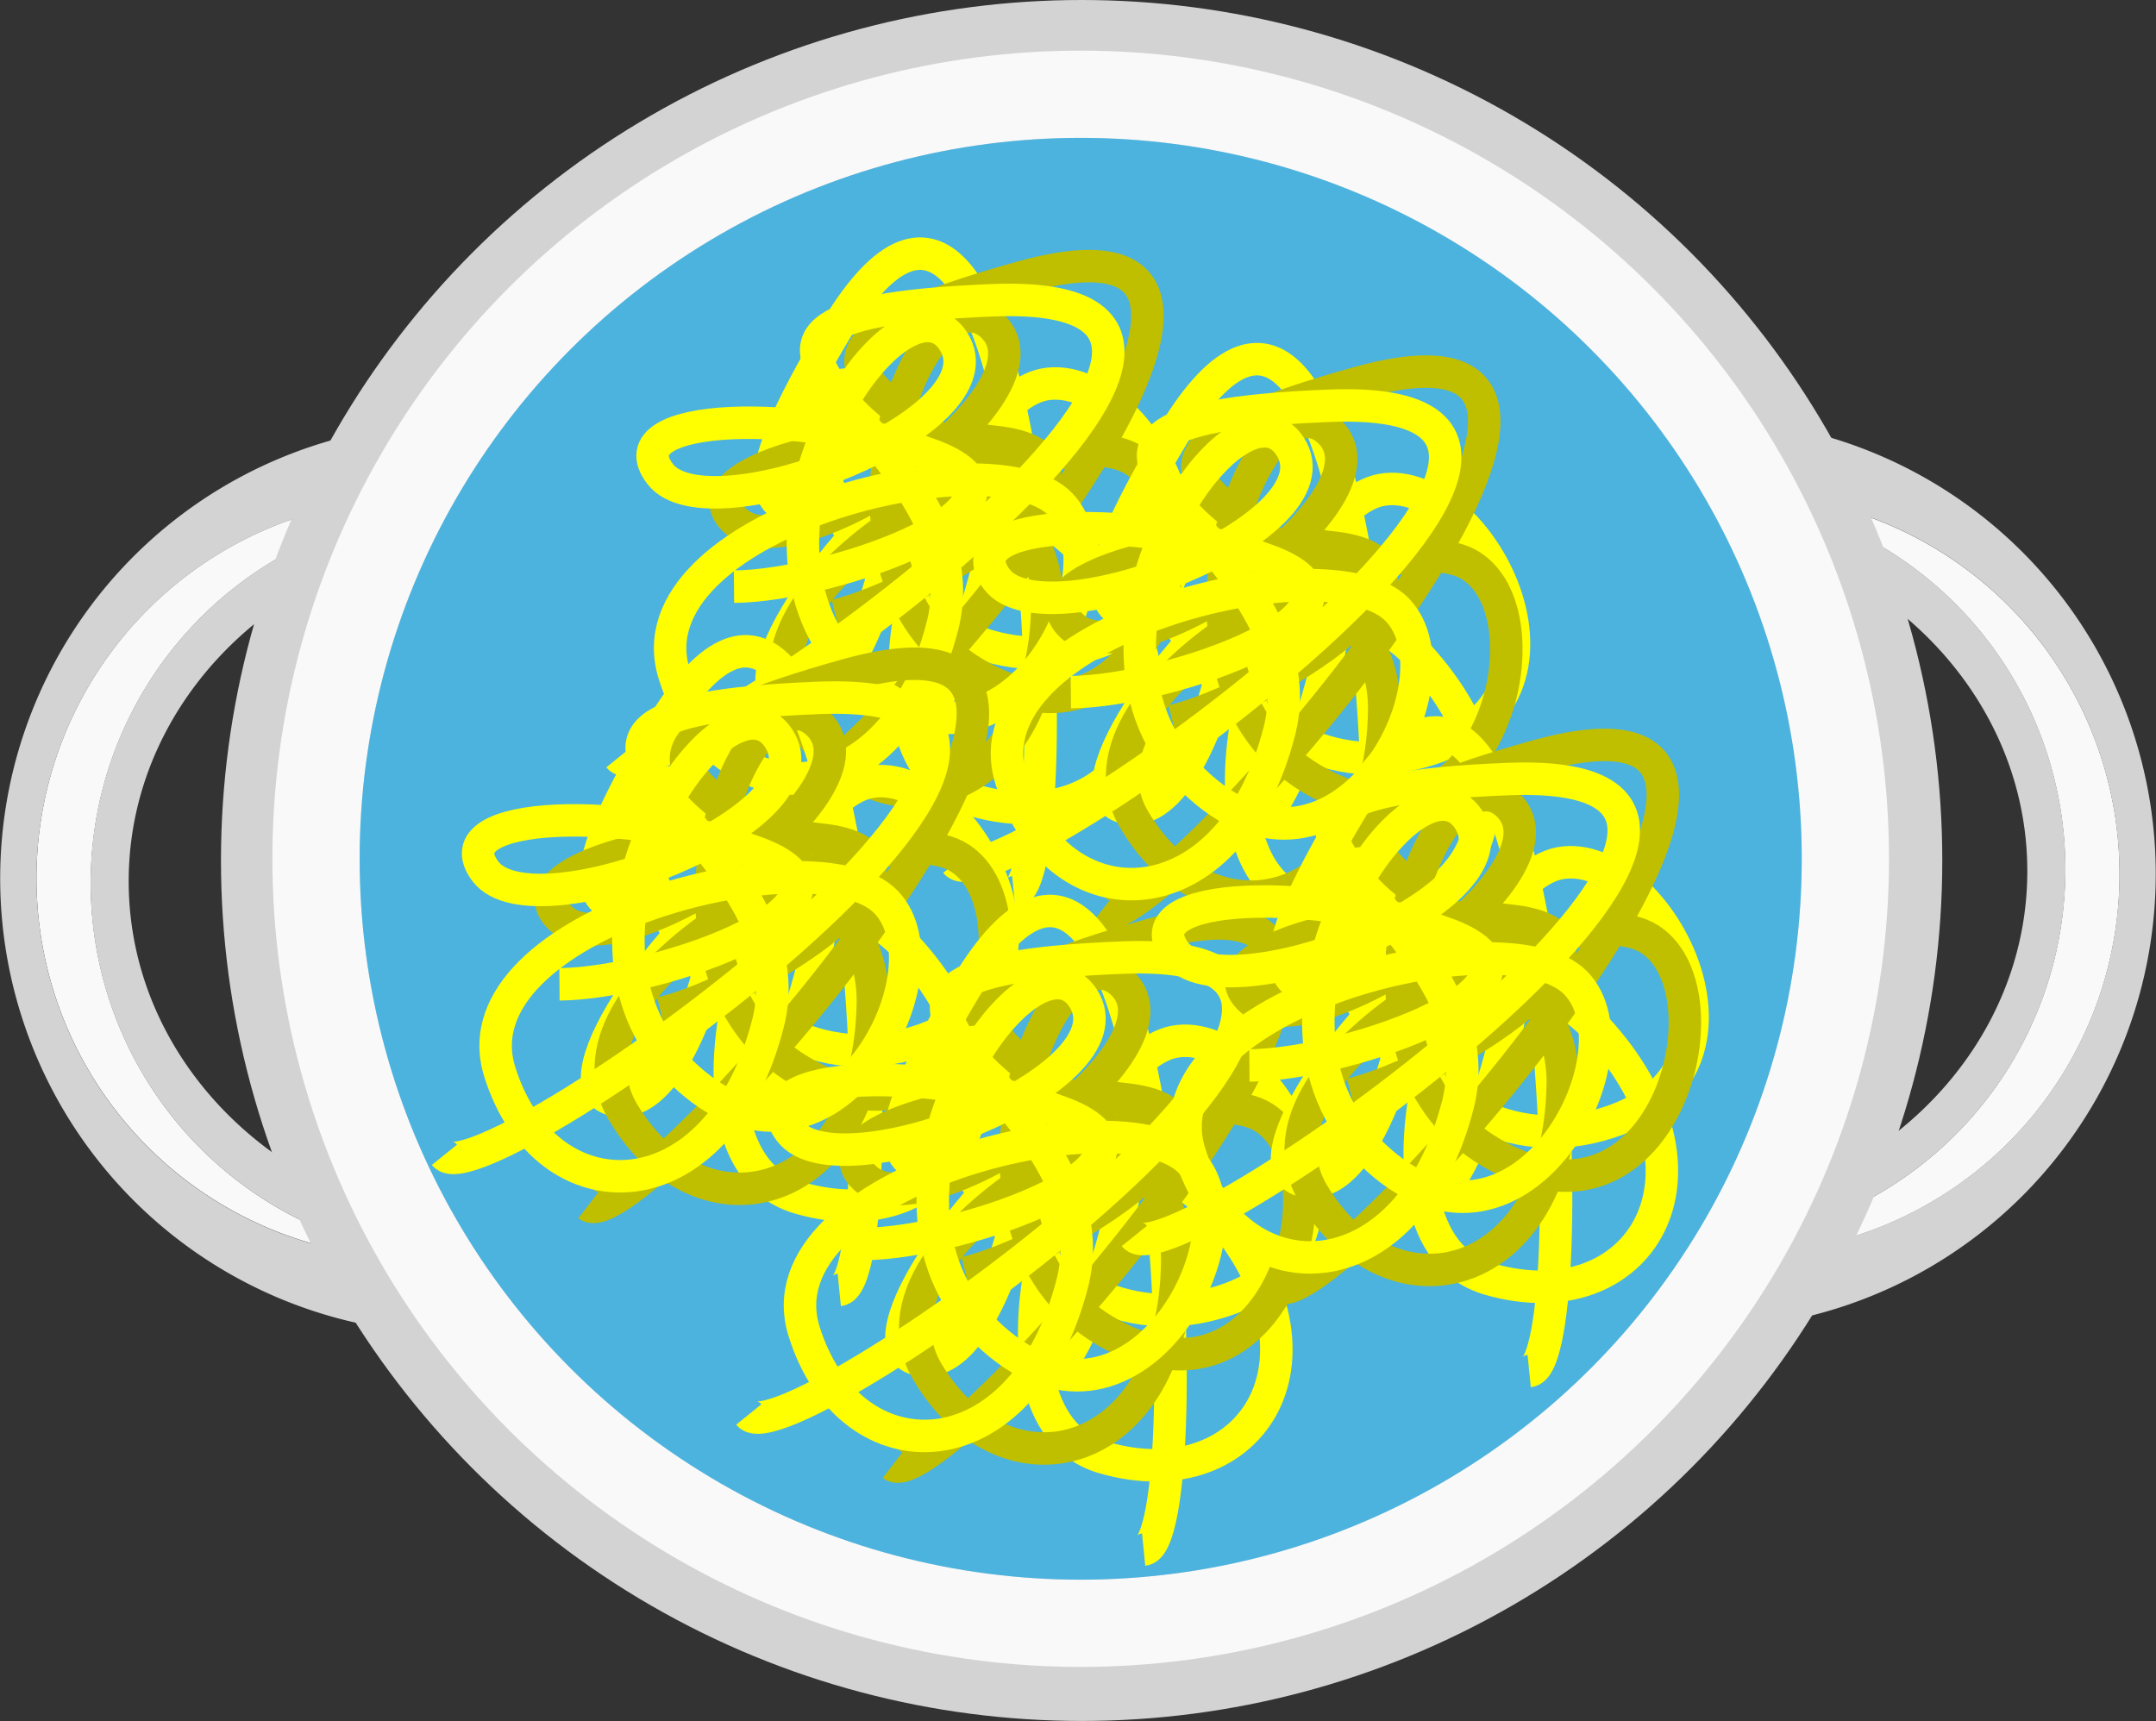 <svg xmlns="http://www.w3.org/2000/svg" viewBox="0 0 531.25 424.15"><rect x="0" y="0" width="531.25" height="424.15" fill="#333333" stroke="none"/><defs><style>.cls-1{fill:#f9f9f9;}.cls-2{fill:#d3d3d3;}.cls-3{fill:#29abe2;opacity:0.79;}.cls-4,.cls-5{fill:none;stroke-miterlimit:10;stroke-width:8px;}.cls-4{stroke:#ff0;}.cls-5{stroke:#bfbf00;}</style></defs><title>Asset 3</title><g id="Layer_2" data-name="Layer 2"><g id="Layer_1-2" data-name="Layer 1"><path class="cls-1" d="M405.78,137.81c.44-.73.89-1.44,1.34-2.13C406.67,136.37,406.22,137.07,405.78,137.81Z"/><path class="cls-1" d="M408.82,133.28q.68-.9,1.38-1.73Q409.5,132.38,408.82,133.28Z"/><path class="cls-1" d="M407.27,135.45c.44-.65.89-1.28,1.34-1.9Q407.93,134.48,407.27,135.45Z"/><path class="cls-1" d="M404.47,140.11c.42-.78.85-1.54,1.29-2.27C405.32,138.57,404.89,139.33,404.47,140.11Z"/><path class="cls-1" d="M399.52,151.23q.5-1.36,1-2.66Q400,149.88,399.52,151.23Z"/><path class="cls-1" d="M400.68,148.21q.51-1.27,1-2.48Q401.2,146.94,400.68,148.21Z"/><path class="cls-1" d="M401.91,145.33q.54-1.21,1.1-2.37Q402.45,144.12,401.91,145.33Z"/><path class="cls-1" d="M403.18,142.62c.39-.79.78-1.56,1.19-2.31C404,141.06,403.56,141.83,403.18,142.62Z"/><path class="cls-1" d="M413.69,127.92q.8-.72,1.63-1.36Q414.5,127.2,413.69,127.92Z"/><path class="cls-1" d="M423.19,122.55c.64-.18,1.29-.33,1.94-.44C424.48,122.23,423.83,122.38,423.19,122.55Z"/><path class="cls-1" d="M421.2,123.21c.59-.23,1.19-.44,1.8-.61C422.39,122.78,421.79,123,421.2,123.21Z"/><path class="cls-1" d="M413.61,128c-.53.47-1,1-1.55,1.5C412.57,129,413.08,128.46,413.61,128Z"/><path class="cls-1" d="M419.23,124.09q.84-.43,1.71-.78Q420.07,123.67,419.23,124.09Z"/><path class="cls-1" d="M417.3,125.19c.55-.35,1.1-.66,1.66-1C418.4,124.53,417.84,124.84,417.3,125.19Z"/><path class="cls-1" d="M390,209.65c-.09,3.93-.09,7.87,0,11.79C389.86,217.51,389.86,213.58,390,209.65Z"/><path class="cls-1" d="M398.44,154.33q.49-1.46,1-2.87Q398.93,152.87,398.44,154.33Z"/><path class="cls-1" d="M410.42,131.28c.47-.55,1-1.09,1.44-1.6Q411.13,130.45,410.42,131.28Z"/><path class="cls-1" d="M415.42,126.49c.55-.42,1.1-.8,1.66-1.16C416.52,125.69,416,126.08,415.42,126.49Z"/><path class="cls-1" d="M390.28,201.37q.1-1.86.24-3.72Q390.38,199.5,390.28,201.37Z"/><path class="cls-1" d="M391.21,189.74q.19-1.78.41-3.55Q391.4,188,391.21,189.74Z"/><path class="cls-1" d="M390,209.42q0-1.86.12-3.72Q390,207.56,390,209.42Z"/><path class="cls-1" d="M390.52,197.51q.28-3.82.67-7.57Q390.8,193.69,390.52,197.51Z"/><path class="cls-1" d="M390.09,205.36q.07-1.84.17-3.67Q390.16,203.52,390.09,205.36Z"/><path class="cls-1" d="M428.67,121.81a20.69,20.69,0,0,0-3.53.3,92.55,92.55,0,0,1-6,184.64c-14.07-7.18-23.07-30.31-27-57.9,4.75,33.36,16.92,60.22,36.5,60.22a93.63,93.63,0,0,0,0-187.26Z"/><path class="cls-1" d="M392.16,248.79c-.89-6.24-1.51-12.7-1.88-19.26C390.65,236.1,391.27,242.56,392.16,248.79Z"/><path class="cls-1" d="M390.27,229.38q-.11-1.9-.18-3.81Q390.16,227.48,390.27,229.38Z"/><path class="cls-1" d="M390.08,225.38q-.08-1.92-.12-3.85Q390,223.46,390.08,225.38Z"/><path class="cls-1" d="M392.18,181.94q.24-1.69.51-3.37Q392.42,180.25,392.18,181.94Z"/><path class="cls-1" d="M395.65,164q.38-1.5.78-3Q396,162.47,395.65,164Z"/><path class="cls-1" d="M394,171.13q.34-1.66.7-3.28Q394.37,169.47,394,171.13Z"/><path class="cls-1" d="M394.81,167.49q.35-1.56.73-3.08Q395.17,165.94,394.81,167.49Z"/><path class="cls-1" d="M396.55,160.56q.41-1.48.84-2.92Q397,159.09,396.55,160.56Z"/><path class="cls-1" d="M392.75,178.21q.28-1.72.58-3.41Q393,176.49,392.75,178.21Z"/><path class="cls-1" d="M397.49,157.33c.3-1,.61-2,.94-3Q397.94,155.83,397.49,157.33Z"/><path class="cls-1" d="M391.67,185.8q.21-1.72.45-3.42Q391.88,184.08,391.67,185.8Z"/><path class="cls-1" d="M393.36,174.66q.31-1.73.66-3.43Q393.67,172.92,393.36,174.66Z"/><path class="cls-2" d="M416.39,121.7c-6.73,0-12.57,3.21-17.53,8.78a22.25,22.25,0,0,1,7.05-1.13c51.71,0,93.63,38.21,93.63,85.34S457.63,300,405.92,300a22.33,22.33,0,0,1-5.92-.79c4.71,4.82,10.17,7.57,16.39,7.57a92.55,92.55,0,0,0,0-185.1Z"/><path class="cls-2" d="M419,103.21c-9.62,0-17.75,5.41-24.39,14.56,18.62,2.25,33.58,4,34,4a93.63,93.63,0,0,1,0,187.26c-19.58,0-41.08-.56-45.83-33.93.52,3.62-.22,6.13-1.83,7.79,7.58,26.31,20.25,44.74,38,44.74a112.23,112.23,0,1,0,0-224.47Z"/><path class="cls-1" d="M125.47,294.08c-.44.73-.89,1.44-1.34,2.13C124.58,295.51,125,294.81,125.47,294.08Z"/><path class="cls-1" d="M122.43,298.61q-.68.9-1.38,1.73Q121.75,299.5,122.43,298.61Z"/><path class="cls-1" d="M124,296.43c-.44.65-.89,1.28-1.34,1.9Q123.32,297.4,124,296.43Z"/><path class="cls-1" d="M126.78,291.77c-.42.78-.85,1.54-1.29,2.27C125.93,293.31,126.36,292.55,126.78,291.77Z"/><path class="cls-1" d="M131.73,280.65q-.5,1.36-1,2.66Q131.23,282,131.73,280.65Z"/><path class="cls-1" d="M130.57,283.67q-.51,1.27-1,2.48Q130.05,284.94,130.57,283.67Z"/><path class="cls-1" d="M129.34,286.55q-.54,1.21-1.1,2.37Q128.81,287.76,129.34,286.55Z"/><path class="cls-1" d="M128.08,289.26c-.39.79-.78,1.56-1.19,2.31C127.29,290.82,127.69,290,128.08,289.26Z"/><path class="cls-1" d="M117.56,304q-.8.72-1.63,1.36Q116.76,304.68,117.56,304Z"/><path class="cls-1" d="M108.06,309.33c-.64.18-1.29.33-1.94.44C106.77,309.66,107.42,309.5,108.06,309.33Z"/><path class="cls-1" d="M110.05,308.67c-.59.23-1.19.44-1.8.61C108.86,309.1,109.46,308.9,110.05,308.67Z"/><path class="cls-1" d="M117.64,303.89c.53-.47,1-1,1.55-1.5C118.68,302.91,118.17,303.42,117.64,303.89Z"/><path class="cls-1" d="M112,307.79q-.84.43-1.71.78Q111.18,308.22,112,307.79Z"/><path class="cls-1" d="M114,306.69c-.55.35-1.1.66-1.66,1C112.85,307.36,113.41,307,114,306.69Z"/><path class="cls-1" d="M141.3,222.23c.09-3.93.09-7.87,0-11.79C141.39,214.37,141.39,218.31,141.3,222.23Z"/><path class="cls-1" d="M132.81,277.55q-.49,1.46-1,2.87Q132.33,279,132.81,277.55Z"/><path class="cls-1" d="M120.83,300.6c-.47.55-1,1.09-1.44,1.6Q120.12,301.43,120.83,300.6Z"/><path class="cls-1" d="M115.83,305.39c-.55.42-1.1.8-1.66,1.16C114.73,306.19,115.29,305.81,115.83,305.39Z"/><path class="cls-1" d="M141,230.51q-.1,1.86-.24,3.72Q140.87,232.38,141,230.51Z"/><path class="cls-1" d="M140,242.14q-.19,1.78-.41,3.55Q139.85,243.93,140,242.14Z"/><path class="cls-1" d="M141.3,222.46q0,1.86-.12,3.72Q141.25,224.33,141.3,222.46Z"/><path class="cls-1" d="M140.73,234.37q-.28,3.82-.67,7.57Q140.45,238.19,140.73,234.37Z"/><path class="cls-1" d="M141.17,226.52q-.07,1.84-.17,3.67Q141.09,228.36,141.17,226.52Z"/><path class="cls-1" d="M102.59,310.07a20.69,20.69,0,0,0,3.53-.3,92.55,92.55,0,0,1,6-184.64c14.07,7.18,23.07,30.31,27,57.9-4.75-33.36-16.92-60.22-36.5-60.22a93.63,93.63,0,0,0,0,187.26Z"/><path class="cls-1" d="M139.09,183.09c.89,6.24,1.51,12.7,1.88,19.26C140.6,195.79,140,189.32,139.09,183.09Z"/><path class="cls-1" d="M141,202.5q.11,1.9.18,3.81Q141.09,204.4,141,202.5Z"/><path class="cls-1" d="M141.17,206.51q.08,1.92.12,3.85Q141.25,208.43,141.17,206.51Z"/><path class="cls-1" d="M139.07,249.94q-.24,1.69-.51,3.37Q138.83,251.63,139.07,249.94Z"/><path class="cls-1" d="M135.6,267.92q-.38,1.5-.78,3Q135.22,269.42,135.6,267.92Z"/><path class="cls-1" d="M137.22,260.75q-.34,1.66-.7,3.28Q136.88,262.41,137.22,260.75Z"/><path class="cls-1" d="M136.44,264.39q-.35,1.56-.73,3.08Q136.09,265.94,136.44,264.39Z"/><path class="cls-1" d="M134.7,271.32q-.41,1.48-.84,2.92Q134.3,272.8,134.7,271.32Z"/><path class="cls-1" d="M138.5,253.67q-.28,1.72-.58,3.41Q138.22,255.39,138.5,253.67Z"/><path class="cls-1" d="M133.76,274.56c-.3,1-.61,2-.94,3Q133.31,276.06,133.76,274.56Z"/><path class="cls-1" d="M139.59,246.08q-.21,1.72-.45,3.42Q139.37,247.8,139.59,246.08Z"/><path class="cls-1" d="M137.89,257.23q-.31,1.73-.66,3.43Q137.58,259,137.89,257.23Z"/><path class="cls-2" d="M114.86,310.18c6.73,0,12.57-3.21,17.53-8.78a22.25,22.25,0,0,1-7.05,1.13c-51.71,0-93.63-38.21-93.63-85.34s41.92-85.34,93.63-85.34a22.33,22.33,0,0,1,5.92.79c-4.71-4.82-10.17-7.57-16.39-7.57a92.55,92.55,0,0,0,0,185.1Z"/><path class="cls-2" d="M112.23,328.67c9.62,0,17.75-5.41,24.39-14.56-18.62-2.25-33.58-4-34-4a93.63,93.63,0,0,1,0-187.26c19.58,0,41.08.56,45.83,33.93-.52-3.62.22-6.13,1.83-7.79-7.58-26.31-20.25-44.74-38-44.74a112.23,112.23,0,0,0,0,224.47Z"/><circle class="cls-2" cx="266.52" cy="212.07" r="212.07"/><circle class="cls-1" cx="266.29" cy="211.65" r="199.17"/><circle class="cls-2" cx="266.29" cy="211.65" r="177.67"/><circle class="cls-3" cx="266.29" cy="211.65" r="177.67"/><path class="cls-4" d="M230.2,173.16c13.57-21.11,27.14-78.41,0-58.8s-52.77,60.31-33.17,58.8,36.19-78.41,12.06-78.41,7.54,75.94,55.79,65.11,16.59-69.64-7.54-65.11-54.09,92-17.25,102.53,59.46-25.63,26.29-61.82-110.07,28.65-60.31-54.28,58.8,137.21,43.73,138.72"/><path class="cls-5" d="M205.88,151.71c24.37-6,73.64-38.22,40.46-42.67s-79.79,7.45-64.53,19.85,80.21-32,62.7-48.6-46.78,60.3-4.32,85.63,59.95-39.12,39.33-52.44S177,143,196.46,176s60.79,22.31,61.62-26.77-99.58-54.95-6.42-80.89-51.74,140-63.72,130.75"/><path class="cls-4" d="M180.86,144.59c25.09-.22,80.46-20.27,49.19-32.23s-79.37-11.09-67.37,4.48S248.1,104.15,234.88,84,175.48,131.89,211,166.32s67.34-24.29,50.33-42-106.58,5.16-95.21,41.77,54,35.69,66.12-11.89S147.94,77.84,244.57,74,162,198.39,152.51,186.61"/><path class="cls-4" d="M313.2,199.16c13.57-21.11,27.14-78.41,0-58.8s-52.77,60.31-33.17,58.8,36.19-78.41,12.06-78.41,7.54,75.94,55.79,65.11,16.59-69.64-7.54-65.11-54.09,92-17.25,102.53,59.46-25.63,26.29-61.82-110.07,28.65-60.31-54.28,58.8,137.21,43.73,138.72"/><path class="cls-5" d="M288.88,177.71c24.37-6,73.64-38.22,40.46-42.67s-79.79,7.45-64.53,19.85,80.21-32,62.7-48.6-46.78,60.3-4.32,85.63,59.95-39.12,39.33-52.44S260,169,279.46,202s60.79,22.31,61.62-26.77-99.58-54.95-6.42-80.89-51.74,140-63.72,130.75"/><path class="cls-4" d="M263.86,170.59c25.09-.22,80.46-20.27,49.19-32.23s-79.37-11.09-67.37,4.48,85.41-12.7,72.19-32.88S258.48,157.89,294,192.32s67.34-24.29,50.33-42-106.58,5.16-95.21,41.77,54,35.69,66.12-11.89-84.29-76.37,12.35-80.2S245,224.39,235.51,212.61"/><path class="cls-4" d="M187.2,271.16c13.57-21.11,27.14-78.41,0-58.8s-52.77,60.31-33.17,58.8,36.19-78.41,12.06-78.41,7.54,75.94,55.79,65.11,16.59-69.64-7.54-65.11-54.09,92-17.25,102.53,59.46-25.63,26.29-61.82-110.07,28.65-60.31-54.28,58.8,137.21,43.73,138.72"/><path class="cls-5" d="M162.88,249.71c24.37-6,73.64-38.22,40.46-42.67s-79.79,7.45-64.53,19.85,80.21-32,62.7-48.6-46.78,60.3-4.32,85.63,59.95-39.12,39.33-52.44S134,241,153.46,274s60.79,22.31,61.62-26.77-99.58-54.95-6.42-80.89-51.74,140-63.72,130.75"/><path class="cls-4" d="M137.86,242.59c25.09-.22,80.46-20.27,49.19-32.23s-79.37-11.09-67.37,4.48,85.41-12.7,72.19-32.88S132.48,229.89,168,264.32s67.34-24.29,50.33-42-106.58,5.16-95.21,41.77,54,35.69,66.12-11.89-84.29-76.37,12.35-80.2S119,296.39,109.51,284.61"/><path class="cls-4" d="M262.2,335.16c13.57-21.11,27.14-78.41,0-58.8s-52.77,60.31-33.17,58.8,36.19-78.41,12.06-78.41,7.54,75.94,55.79,65.11,16.59-69.64-7.54-65.11-54.09,92-17.25,102.53,59.46-25.63,26.29-61.82-110.07,28.65-60.31-54.28,58.8,137.21,43.73,138.72"/><path class="cls-5" d="M237.88,313.71c24.37-6,73.64-38.22,40.46-42.67s-79.79,7.45-64.53,19.85,80.21-32,62.7-48.6-46.78,60.3-4.32,85.63,59.95-39.12,39.33-52.44S209,305,228.46,338s60.79,22.31,61.62-26.77-99.58-54.95-6.42-80.89-51.74,140-63.72,130.75"/><path class="cls-4" d="M212.86,306.59c25.09-.22,80.46-20.27,49.19-32.23s-79.37-11.09-67.37,4.48,85.41-12.7,72.19-32.88S207.48,293.89,243,328.32s67.34-24.29,50.33-42-106.58,5.16-95.21,41.77,54,35.69,66.12-11.89-84.29-76.37,12.35-80.2S194,360.39,184.51,348.61"/><path class="cls-4" d="M357.2,291.16c13.57-21.11,27.14-78.41,0-58.8s-52.77,60.31-33.17,58.8,36.19-78.41,12.06-78.41,7.54,75.94,55.79,65.11,16.59-69.64-7.54-65.11-54.09,92-17.25,102.53,59.46-25.63,26.29-61.82-110.07,28.65-60.31-54.28,58.8,137.21,43.73,138.72"/><path class="cls-5" d="M332.88,269.71c24.37-6,73.64-38.22,40.46-42.67s-79.79,7.45-64.53,19.85,80.21-32,62.7-48.6-46.78,60.3-4.32,85.63,59.95-39.12,39.33-52.44S304,261,323.46,294s60.79,22.31,61.62-26.77-99.58-54.95-6.42-80.89-51.74,140-63.72,130.75"/><path class="cls-4" d="M307.86,262.59c25.09-.22,80.46-20.27,49.19-32.23s-79.37-11.09-67.37,4.48,85.41-12.7,72.19-32.88S302.48,249.89,338,284.32s67.34-24.29,50.33-42-106.58,5.16-95.21,41.77,54,35.69,66.12-11.89-84.29-76.37,12.35-80.2S289,316.39,279.51,304.61"/></g></g></svg>